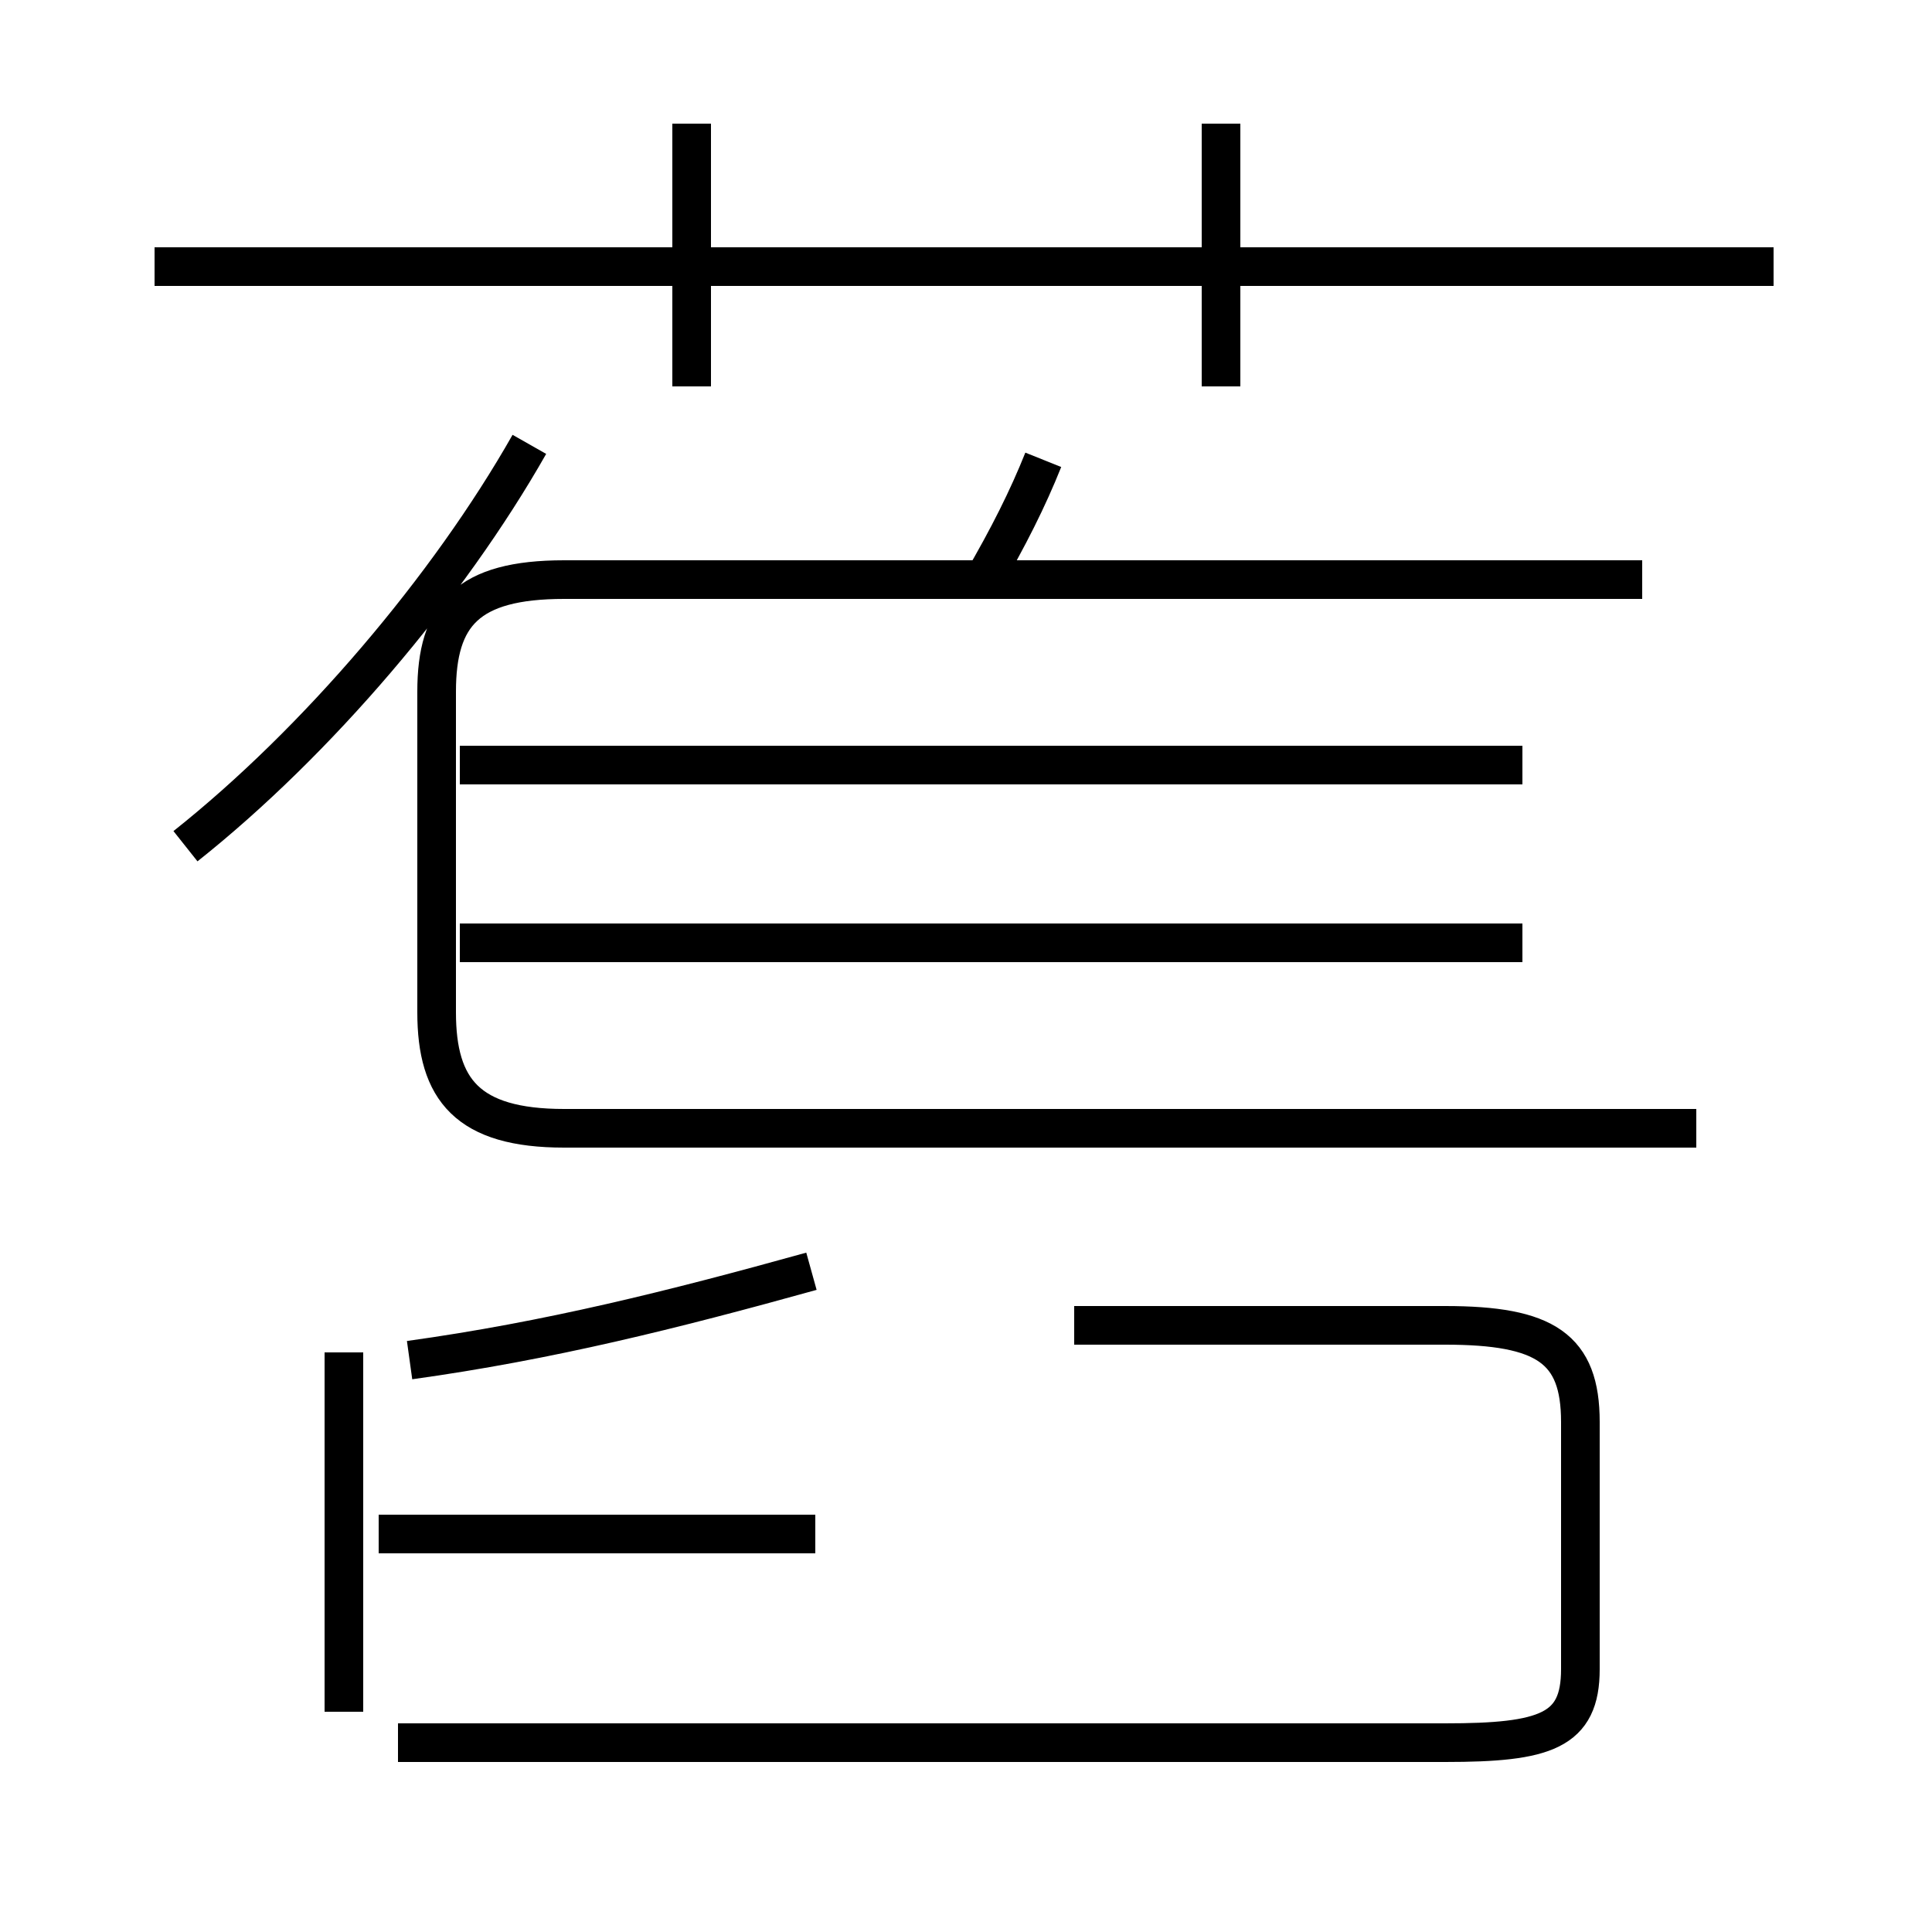 <?xml version='1.0' encoding='utf8'?>
<svg viewBox="0.0 -6.0 50.0 50.0" version="1.1" xmlns="http://www.w3.org/2000/svg">
<rect x="0.0" y="-6.0" width="50.0" height="50.0" fill="#808080" stroke="none"/>
<rect x="-1000" y="-1000" width="2000" height="2000" stroke="white" fill="white"/>
<g style="fill:white;stroke:#000000;  stroke-width:1">
<path d="M 43.9 -14.8 L 14.6 -14.8 C 12.1 -14.8 11.3 -15.8 11.3 -17.8 L 11.3 -26.1 C 11.3 -28.1 12.1 -29.0 14.6 -29.0 L 42.5 -29.0 M 21.1 -4.3 L 9.8 -4.3 M 10.3 1.1 L 37.4 1.1 C 40.0 1.1 40.9 0.8 40.9 -0.8 L 40.9 -7.2 C 40.9 -9.1 40.0 -9.7 37.4 -9.7 L 27.8 -9.7 M 8.9 0.3 L 8.9 -9.0 M 21.0 -11.1 C 17.4 -10.1 14.2 -9.3 10.6 -8.8 M 4.8 -22.1 C 8.2 -24.8 11.6 -28.8 13.7 -32.5 M 39.4 -19.6 L 11.9 -19.6 M 39.4 -24.2 L 11.9 -24.2 M 17.9 -34.0 L 17.9 -40.8 M 45.9 -37.1 L 4.0 -37.1 M 25.4 -28.9 C 26.1 -30.1 26.6 -31.1 27.0 -32.1 M 31.6 -34.0 L 31.6 -40.8" transform="translate(0.0, 38.0)" />
</g>
</svg>